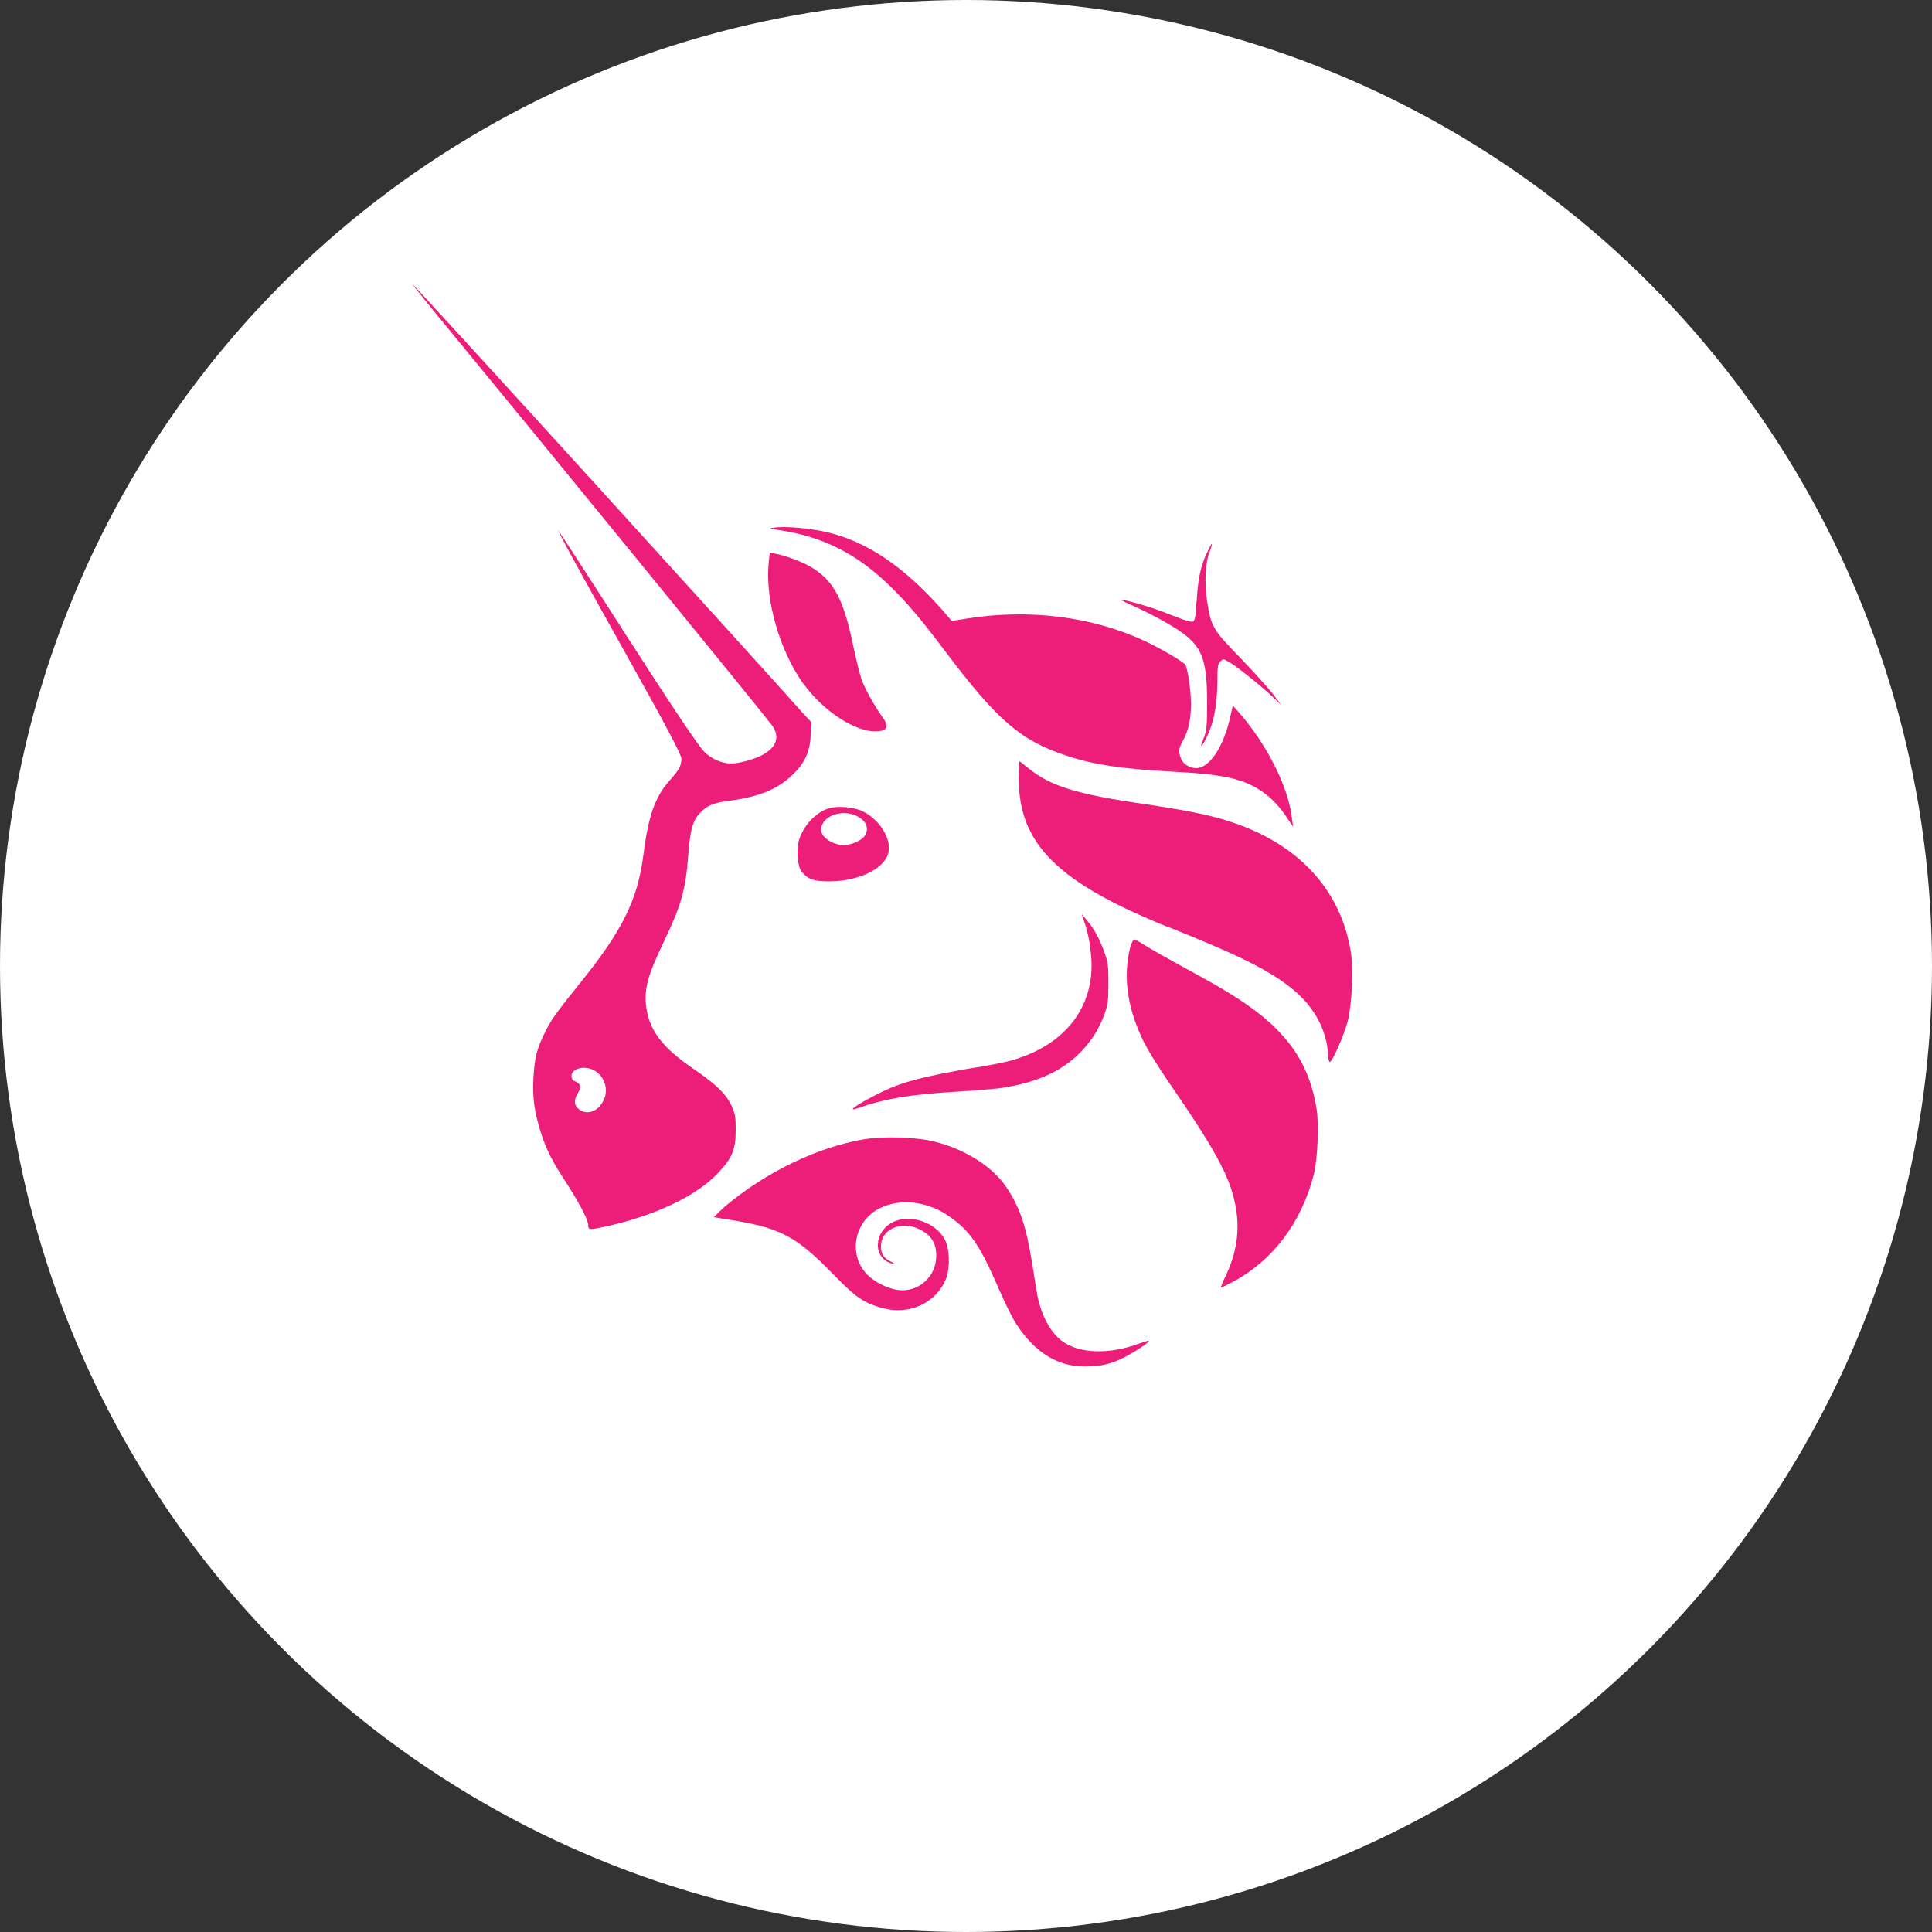 <?xml version="1.0" encoding="UTF-8"?>
<svg id="Layer_1" data-name="Layer 1" xmlns="http://www.w3.org/2000/svg" viewBox="0 0 100 100">
  <rect x="0" y="0" width="100" height="100" fill="#333333" stroke="none"/>
  <defs>
    <style>
      .cls-1, .cls-2 {
        fill: #ed1e7a;
      }

      .cls-3 {
        fill: #fff;
      }

      .cls-2 {
        fill-rule: evenodd;
      }
    </style>
  </defs>
  <circle class="cls-3" cx="50" cy="50" r="50"/>
  <g>
    <path class="cls-1" d="m40.42,27.45c-.61-.09-.64-.12-.35-.14.55-.09,1.82.03,2.72.23,2.08.49,3.96,1.76,5.95,3.99l.52.61.75-.12c3.21-.52,6.5-.12,9.25,1.16.75.35,1.94,1.04,2.08,1.21.06.06.14.43.2.81.2,1.36.12,2.37-.32,3.15-.23.43-.23.55-.09.92.12.29.46.49.78.49.69,0,1.42-1.1,1.76-2.63l.14-.61.26.29c1.47,1.65,2.63,3.93,2.8,5.55l.06.43-.26-.38c-.43-.66-.84-1.1-1.39-1.47-.98-.66-2.02-.87-4.77-1.01-2.48-.14-3.9-.35-5.29-.81-2.37-.78-3.58-1.79-6.38-5.52-1.24-1.65-2.02-2.54-2.8-3.29-1.7-1.65-3.41-2.51-5.63-2.86Z"/>
    <path class="cls-1" d="m61.94,31.12c.06-1.1.2-1.82.52-2.48.12-.26.23-.49.26-.49s-.03.2-.12.43c-.23.64-.26,1.53-.12,2.54.2,1.3.29,1.47,1.68,2.89.64.66,1.39,1.5,1.68,1.85l.49.64-.49-.46c-.61-.58-1.99-1.68-2.31-1.82-.2-.12-.23-.12-.38.03-.12.12-.14.29-.14,1.13-.03,1.3-.2,2.11-.64,2.95-.23.43-.26.35-.06-.14.14-.38.17-.55.17-1.79,0-2.51-.29-3.12-2.05-4.13-.43-.26-1.18-.64-1.62-.84-.46-.2-.81-.38-.78-.38.06-.06,1.76.43,2.43.72,1.01.4,1.18.43,1.3.4.09-.09.14-.32.17-1.04Z"/>
    <path class="cls-1" d="m41.6,35.42c-1.21-1.68-1.99-4.28-1.82-6.21l.06-.61.29.06c.52.09,1.42.43,1.85.69,1.16.69,1.68,1.65,2.17,4.02.14.69.35,1.5.43,1.76.14.43.69,1.44,1.16,2.08.32.46.12.69-.61.64-1.1-.12-2.57-1.13-3.52-2.43Z"/>
    <path class="cls-1" d="m60.47,47.99c-5.72-2.31-7.74-4.3-7.74-7.69,0-.49.03-.9.03-.9.03,0,.23.17.49.38,1.16.92,2.46,1.33,6.07,1.85,2.11.32,3.32.55,4.42.92,3.5,1.16,5.66,3.52,6.18,6.73.14.92.06,2.69-.17,3.61-.2.72-.78,2.05-.92,2.08-.03,0-.09-.14-.09-.38-.06-1.21-.66-2.37-1.68-3.26-1.21-1.04-2.77-1.82-6.59-3.35Z"/>
    <path class="cls-1" d="m56.42,48.95c-.06-.43-.2-.98-.29-1.21l-.14-.43.26.32c.38.43.66.95.92,1.68.2.55.2.72.2,1.62s-.03,1.07-.2,1.56c-.29.78-.64,1.33-1.21,1.94-1.04,1.07-2.4,1.65-4.33,1.91-.35.03-1.33.12-2.2.17-2.17.12-3.61.35-4.91.81-.17.06-.35.12-.38.09-.06-.06.84-.58,1.56-.92,1.01-.49,2.05-.75,4.33-1.16,1.13-.17,2.28-.4,2.57-.52,2.86-.9,4.28-3.12,3.81-5.84Z"/>
    <path class="cls-1" d="m59.05,53.6c-.75-1.65-.92-3.21-.52-4.68.06-.14.12-.29.17-.29s.23.09.4.2c.35.23,1.07.64,2.92,1.65,2.34,1.27,3.67,2.25,4.59,3.38.81.98,1.3,2.11,1.53,3.5.14.78.06,2.66-.14,3.44-.64,2.46-2.08,4.42-4.19,5.55-.32.17-.58.29-.61.29s.09-.29.26-.64c.69-1.47.78-2.89.26-4.48-.32-.98-.98-2.17-2.31-4.16-1.59-2.31-1.96-2.92-2.37-3.76Z"/>
    <path class="cls-1" d="m37.53,62.44c2.14-1.79,4.77-3.06,7.19-3.47,1.04-.17,2.77-.12,3.73.14,1.53.4,2.92,1.27,3.64,2.34.69,1.04,1.01,1.94,1.33,3.93.12.78.26,1.59.29,1.76.23,1.04.69,1.85,1.27,2.28.9.66,2.46.69,3.99.12.26-.09.49-.17.49-.14.06.06-.72.58-1.24.84-.72.38-1.3.49-2.08.49-1.39,0-2.57-.72-3.52-2.17-.2-.29-.61-1.13-.95-1.91-1.01-2.34-1.53-3.03-2.72-3.81-1.04-.66-2.37-.81-3.38-.32-1.33.64-1.68,2.34-.75,3.38.38.43,1.07.78,1.65.87,1.07.14,1.99-.69,1.99-1.76,0-.69-.26-1.1-.95-1.42-.92-.4-1.94.06-1.91.95,0,.38.17.61.55.78q.23.12.06.09c-.84-.17-1.04-1.21-.38-1.88.81-.81,2.51-.46,3.09.66.23.46.26,1.39.06,1.96-.49,1.27-1.88,1.94-3.29,1.56-.95-.26-1.36-.52-2.51-1.7-2.02-2.08-2.8-2.48-5.69-2.92l-.55-.09.61-.58Z"/>
    <path class="cls-2" d="m22.33,15.95c6.73,8.18,17.1,20.89,17.62,21.58.43.58.26,1.13-.46,1.53-.4.23-1.24.46-1.65.46-.46,0-1.01-.23-1.39-.61-.26-.26-1.39-1.91-3.93-5.86-1.94-3.03-3.58-5.55-3.61-5.58q-.12-.06,3.41,6.24c2.22,3.96,2.95,5.37,2.95,5.55,0,.38-.12.58-.58,1.1-.78.87-1.13,1.85-1.39,3.9-.29,2.28-1.07,3.9-3.29,6.64-1.3,1.62-1.5,1.91-1.82,2.57-.4.81-.52,1.27-.58,2.31-.06,1.1.06,1.79.38,2.83.29.92.61,1.53,1.39,2.72.66,1.04,1.07,1.82,1.07,2.11,0,.23.06.23,1.1,0,2.48-.58,4.54-1.56,5.66-2.77.69-.75.87-1.16.87-2.2,0-.66-.03-.81-.2-1.21-.29-.64-.84-1.16-2.02-1.96-1.56-1.07-2.22-1.94-2.4-3.09-.14-.98.03-1.65.9-3.47.9-1.88,1.13-2.66,1.27-4.56.09-1.21.23-1.7.58-2.08.38-.4.69-.55,1.59-.66,1.47-.2,2.43-.58,3.18-1.3.66-.61.95-1.21.98-2.11l.03-.66-.38-.4c-1.36-1.56-20.17-22.25-20.25-22.25-.03,0,.43.55.98,1.24Zm8.87,41.08c.32-.55.14-1.24-.38-1.59-.49-.32-1.24-.17-1.24.26,0,.12.06.23.23.29.26.14.29.29.09.61s-.2.61.06.81c.4.32.95.14,1.24-.38Z"/>
    <path class="cls-2" d="m42.9,41.84c-.69.2-1.36.95-1.56,1.7-.12.46-.06,1.3.14,1.56.32.4.61.52,1.42.52,1.59,0,2.95-.69,3.09-1.53.14-.69-.46-1.65-1.3-2.08-.43-.23-1.33-.32-1.79-.17Zm1.85,1.44c.23-.35.14-.72-.29-.98-.78-.49-1.96-.09-1.96.66,0,.38.61.78,1.18.78.38,0,.9-.23,1.07-.46Z"/>
  </g>
</svg>